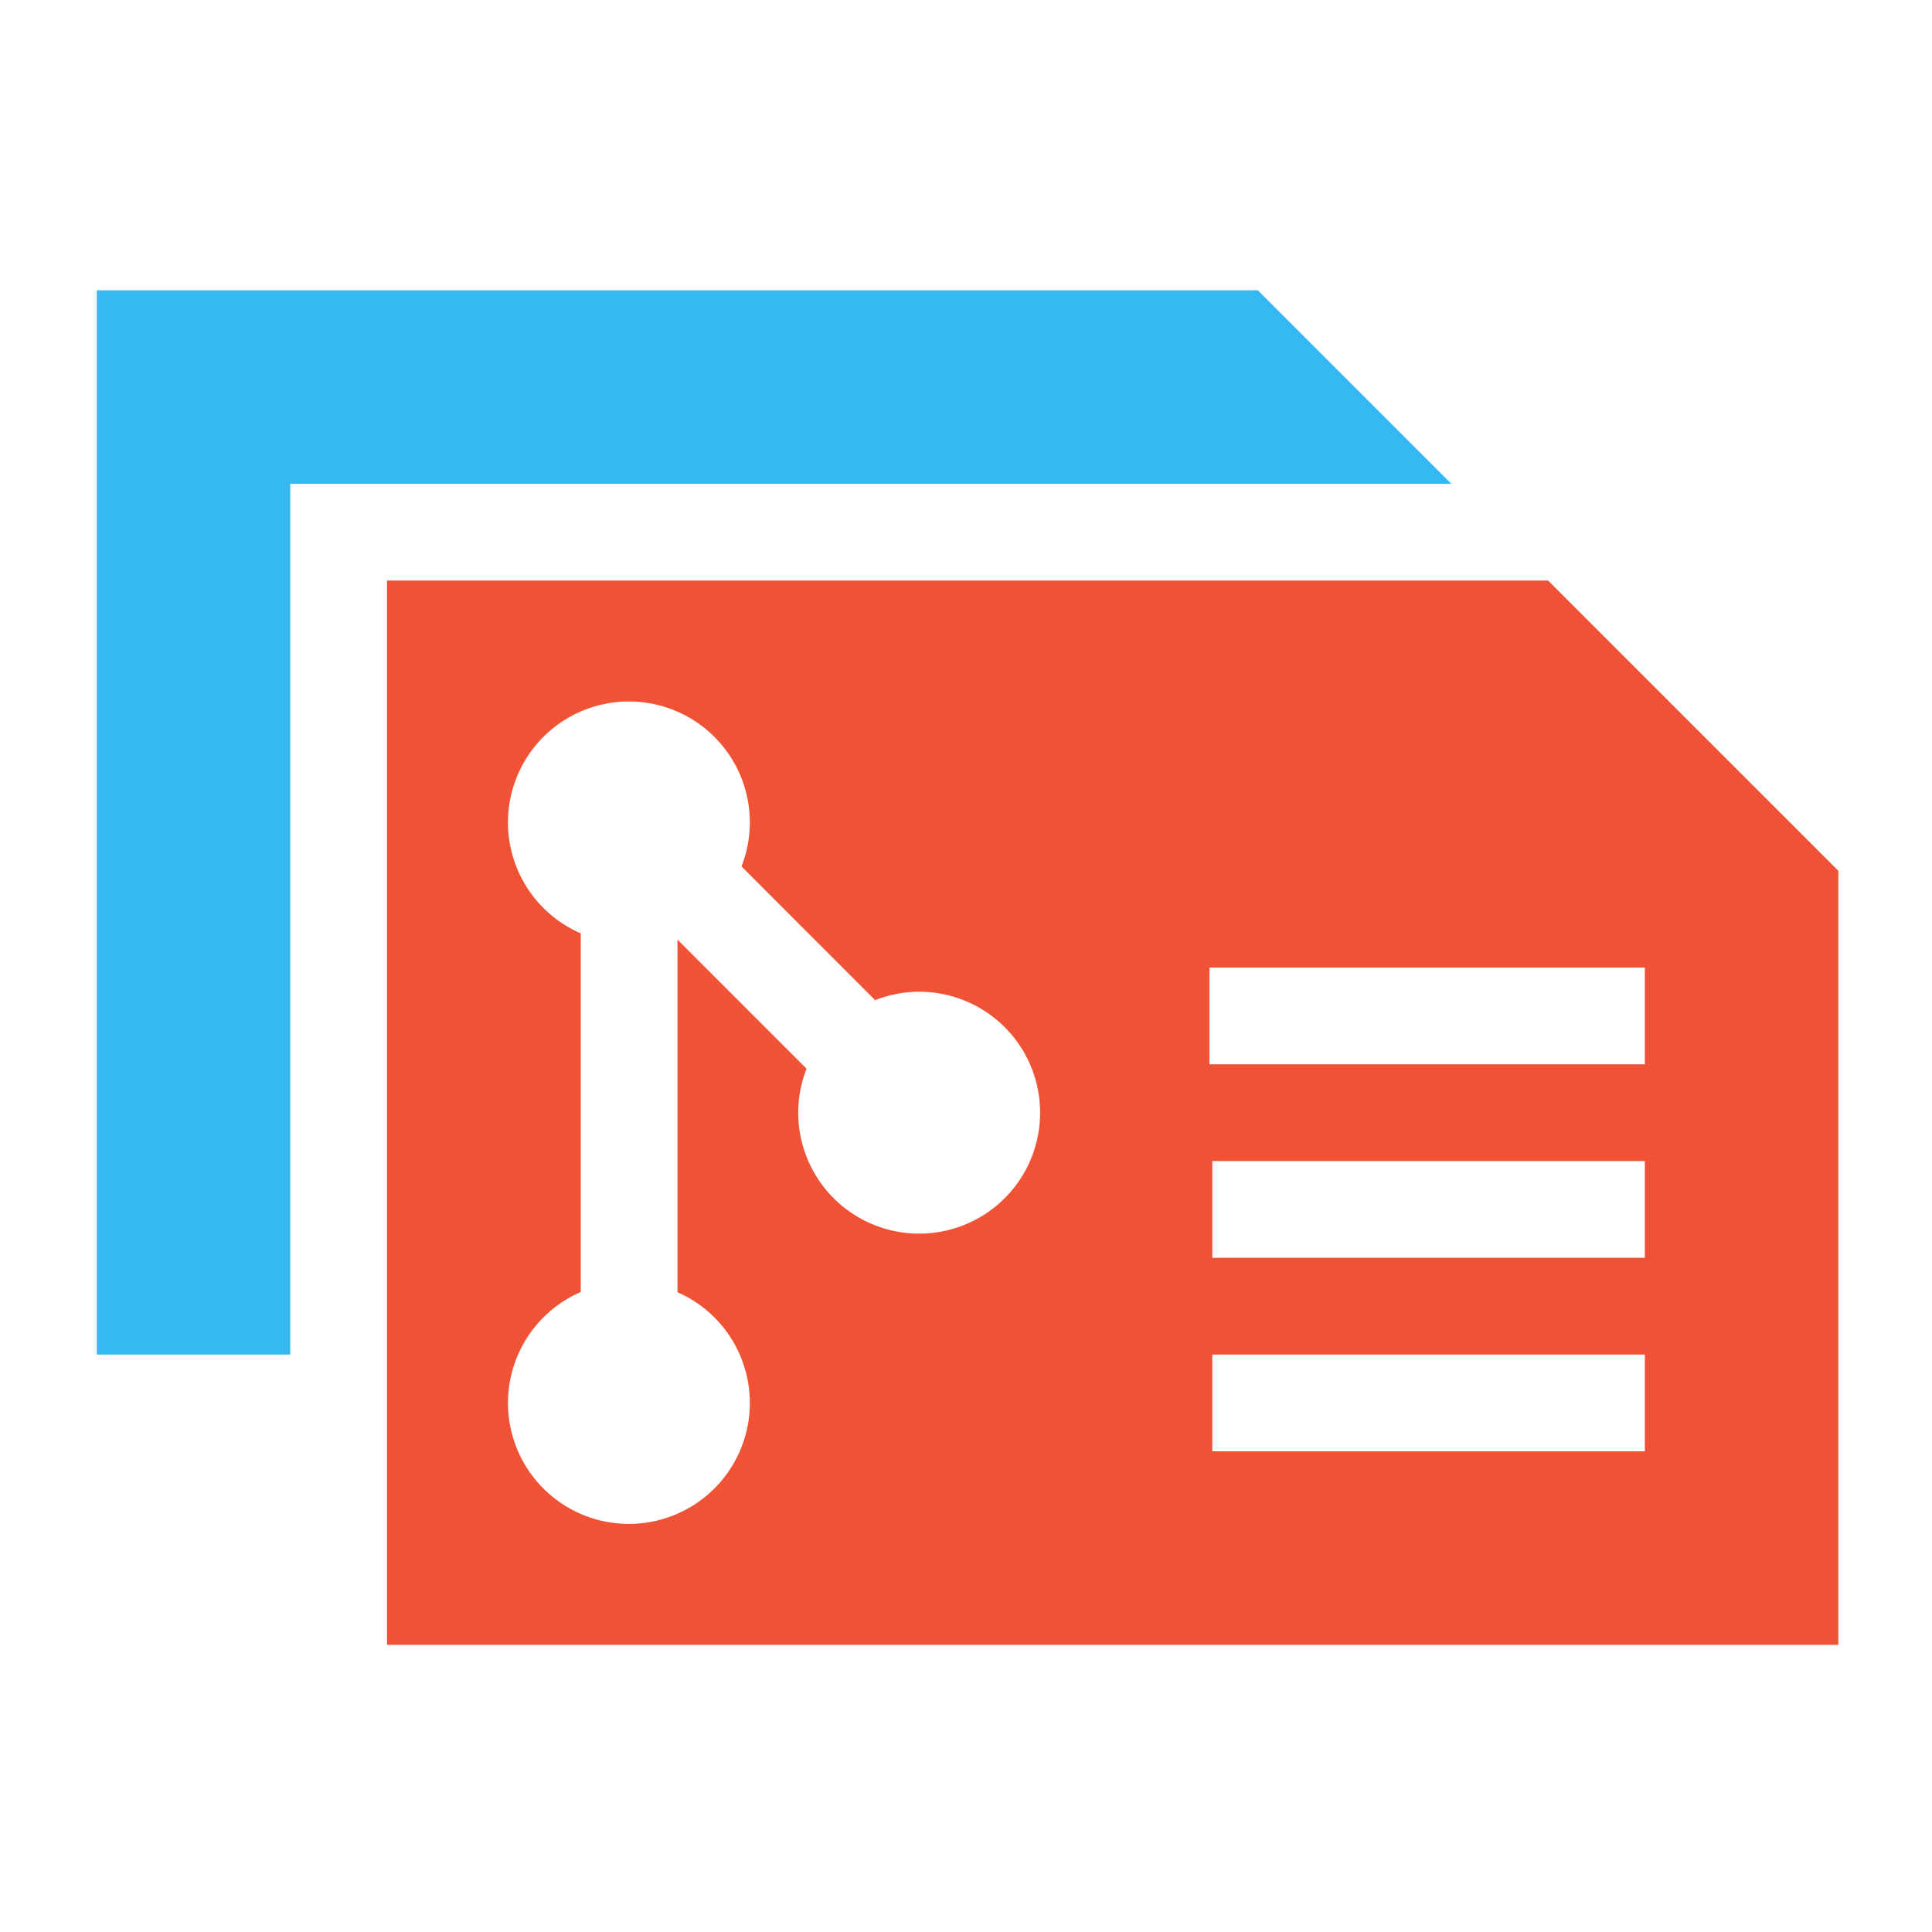<?xml version="1.0" encoding="UTF-8" standalone="no"?>
<svg
   xmlns:dc="http://purl.org/dc/elements/1.1/"
   xmlns:cc="http://creativecommons.org/ns#"
   xmlns:rdf="http://www.w3.org/1999/02/22-rdf-syntax-ns#"
   xmlns:svg="http://www.w3.org/2000/svg"
   xmlns="http://www.w3.org/2000/svg"
   xmlns:sodipodi="http://sodipodi.sourceforge.net/DTD/sodipodi-0.dtd"
   xmlns:inkscape="http://www.inkscape.org/namespaces/inkscape"
   sodipodi:docname="pluginIcon.svg"
   inkscape:version="1.0 (6e3e5246a0, 2020-05-07)"
   id="svg8"
   version="1.1"
   viewBox="0 0 10.583 10.583"
   height="40"
   width="40">
  <defs
     id="defs2">
    <mask
       id="git-b"
       fill="#fff">
      <polygon
         points="0,32 0,0.001 32,0.001 32,32 "
         id="use5"
         transform="scale(0.265)" />
    </mask>
    <mask
       id="git-b-7"
       fill="#fff">
      <polygon
         points="0,32 0,0.001 32,0.001 32,32 "
         id="use5-9"
         transform="scale(0.265)" />
    </mask>
    <mask
       id="git-b-2"
       fill="#fff">
      <polygon
         points="0,32 0,0.001 32,0.001 32,32 "
         id="use5-0"
         transform="scale(0.265)" />
    </mask>
    <mask
       id="git-b-9"
       fill="#ffffff">
      <polygon
         points="0,32 0,0.001 32,0.001 32,32 "
         id="use5-2"
         transform="scale(0.265)" />
    </mask>
  </defs>
  <sodipodi:namedview
     inkscape:snap-others="true"
     inkscape:snap-nodes="true"
     inkscape:snap-grids="true"
     inkscape:snap-bbox-midpoints="true"
     inkscape:snap-bbox-edge-midpoints="true"
     inkscape:bbox-nodes="true"
     inkscape:bbox-paths="true"
     inkscape:snap-bbox="true"
     inkscape:snap-intersection-paths="true"
     inkscape:object-paths="true"
     inkscape:snap-smooth-nodes="true"
     inkscape:snap-midpoints="true"
     inkscape:snap-object-midpoints="true"
     inkscape:snap-center="true"
     inkscape:snap-text-baseline="true"
     inkscape:snap-page="true"
     inkscape:window-maximized="1"
     inkscape:window-y="0"
     inkscape:window-x="1974"
     inkscape:window-height="1172"
     inkscape:window-width="1866"
     inkscape:pagecheckerboard="false"
     units="px"
     inkscape:showpageshadow="false"
     showgrid="false"
     inkscape:document-rotation="0"
     inkscape:current-layer="layer1"
     inkscape:document-units="px"
     inkscape:cy="21.336037"
     inkscape:cx="11.975118"
     inkscape:zoom="11.313709"
     inkscape:pageshadow="2"
     inkscape:pageopacity="0.0"
     borderopacity="1.0"
     bordercolor="#666666"
     pagecolor="#ffffff"
     id="base">
    <inkscape:grid
       empspacing="2"
       spacingy="0.265"
       spacingx="0.265"
       id="grid10"
       type="xygrid" />
  </sodipodi:namedview>
  <g
     style="display:inline;opacity:0.992"
     id="layer1"
     inkscape:groupmode="layer"
     inkscape:label="Layer 1">
    <path
       transform="scale(0.265)"
       d="M 8 12 L 8 13.412 L 8 13.422 L 8 34 L 22 34 L 38 34 L 38 18 L 32 12 L 22 12 L 9.416 12 L 8 12 z M 13 14.5 A 2.5 2.5 0 0 1 15.5 17 A 2.5 2.5 0 0 1 15.328 17.91 L 18.09 20.674 A 2.5 2.5 0 0 1 19 20.5 A 2.5 2.5 0 0 1 21.5 23 A 2.5 2.5 0 0 1 19 25.5 A 2.5 2.5 0 0 1 16.5 23 A 2.5 2.5 0 0 1 16.672 22.09 L 14.004 19.422 L 14.004 26.711 A 2.5 2.5 0 0 1 15.5 29 A 2.5 2.5 0 0 1 13 31.5 A 2.5 2.5 0 0 1 10.5 29 A 2.5 2.5 0 0 1 12.004 26.707 L 12.004 19.293 A 2.5 2.5 0 0 1 10.5 17 A 2.5 2.5 0 0 1 13 14.5 z M 25 20 L 34 20 L 34 22 L 25 22 L 25 20 z M 25.059 24 L 34 24 L 34 26 L 25.059 26 L 25.059 24 z M 25.059 28 L 34 28 L 34 30 L 25.059 30 L 25.059 28 z "
       style="fill:#f05133;fill-opacity:1;stroke-width:1;stroke-linecap:square;stroke-miterlimit:4;stroke-dasharray:none"
       id="rect1272" />
    <path
       transform="scale(0.265)"
       d="M 2 6 L 2 7.416 L 2 12 L 2 28 L 6 28 L 6 12 L 6 10 L 30 10 L 26 6 L 16 6 L 3.416 6 L 2 6 z "
       style="display:inline;fill:#33b8f0;fill-opacity:1;stroke-width:1;stroke-linecap:square;stroke-miterlimit:4;stroke-dasharray:none"
       id="rect1272-0" />
    <g
       fill="none"
       fill-rule="evenodd"
       transform="translate(-136.747,6.96)"
       id="g10-2">
      <mask
         id="mask142"
         fill="#ffffff">
        <polygon
           points="0,32 0,0.001 32,0.001 32,32 "
           id="use140"
           transform="scale(0.265)" />
      </mask>
      <path
         fill="#de4c36"
         d="M 31.397,14.575 17.425,0.604 c -0.804,-0.804 -2.109,-0.804 -2.914,0 l -2.901,2.901 3.68,3.681 c 0.855,-0.289 1.836,-0.095 2.518,0.586 0.685,0.686 0.877,1.676 0.581,2.533 l 3.547,3.547 c 0.858,-0.295 1.849,-0.104 2.533,0.583 0.958,0.957 0.958,2.509 0,3.468 -0.958,0.958 -2.51,0.958 -3.468,0 -0.72,-0.722 -0.898,-1.78 -0.534,-2.668 l -3.307,-3.307 v 8.704 c 0.239,0.118 0.458,0.276 0.648,0.464 0.957,0.957 0.957,2.51 0,3.468 -0.959,0.958 -2.511,0.958 -3.468,0 -0.958,-0.958 -0.958,-2.511 0,-3.468 0.23,-0.229 0.502,-0.411 0.803,-0.535 v -8.786 c -0.301,-0.123 -0.574,-0.304 -0.803,-0.535 -0.725,-0.725 -0.9,-1.79 -0.528,-2.681 l -3.628,-3.628 -9.58,9.579 c -0.806,0.806 -0.806,2.111 0,2.915 l 13.972,13.972 c 0.804,0.804 2.109,0.804 2.914,0 l 13.906,-13.906 c 0.806,-0.806 0.806,-2.112 0,-2.916"
         mask="url(#git-b-9)"
         id="path8-8" />
    </g>
  </g>
  <g
     style="display:inline"
     inkscape:label="Layer 2"
     id="layer2"
     inkscape:groupmode="layer" />
</svg>
